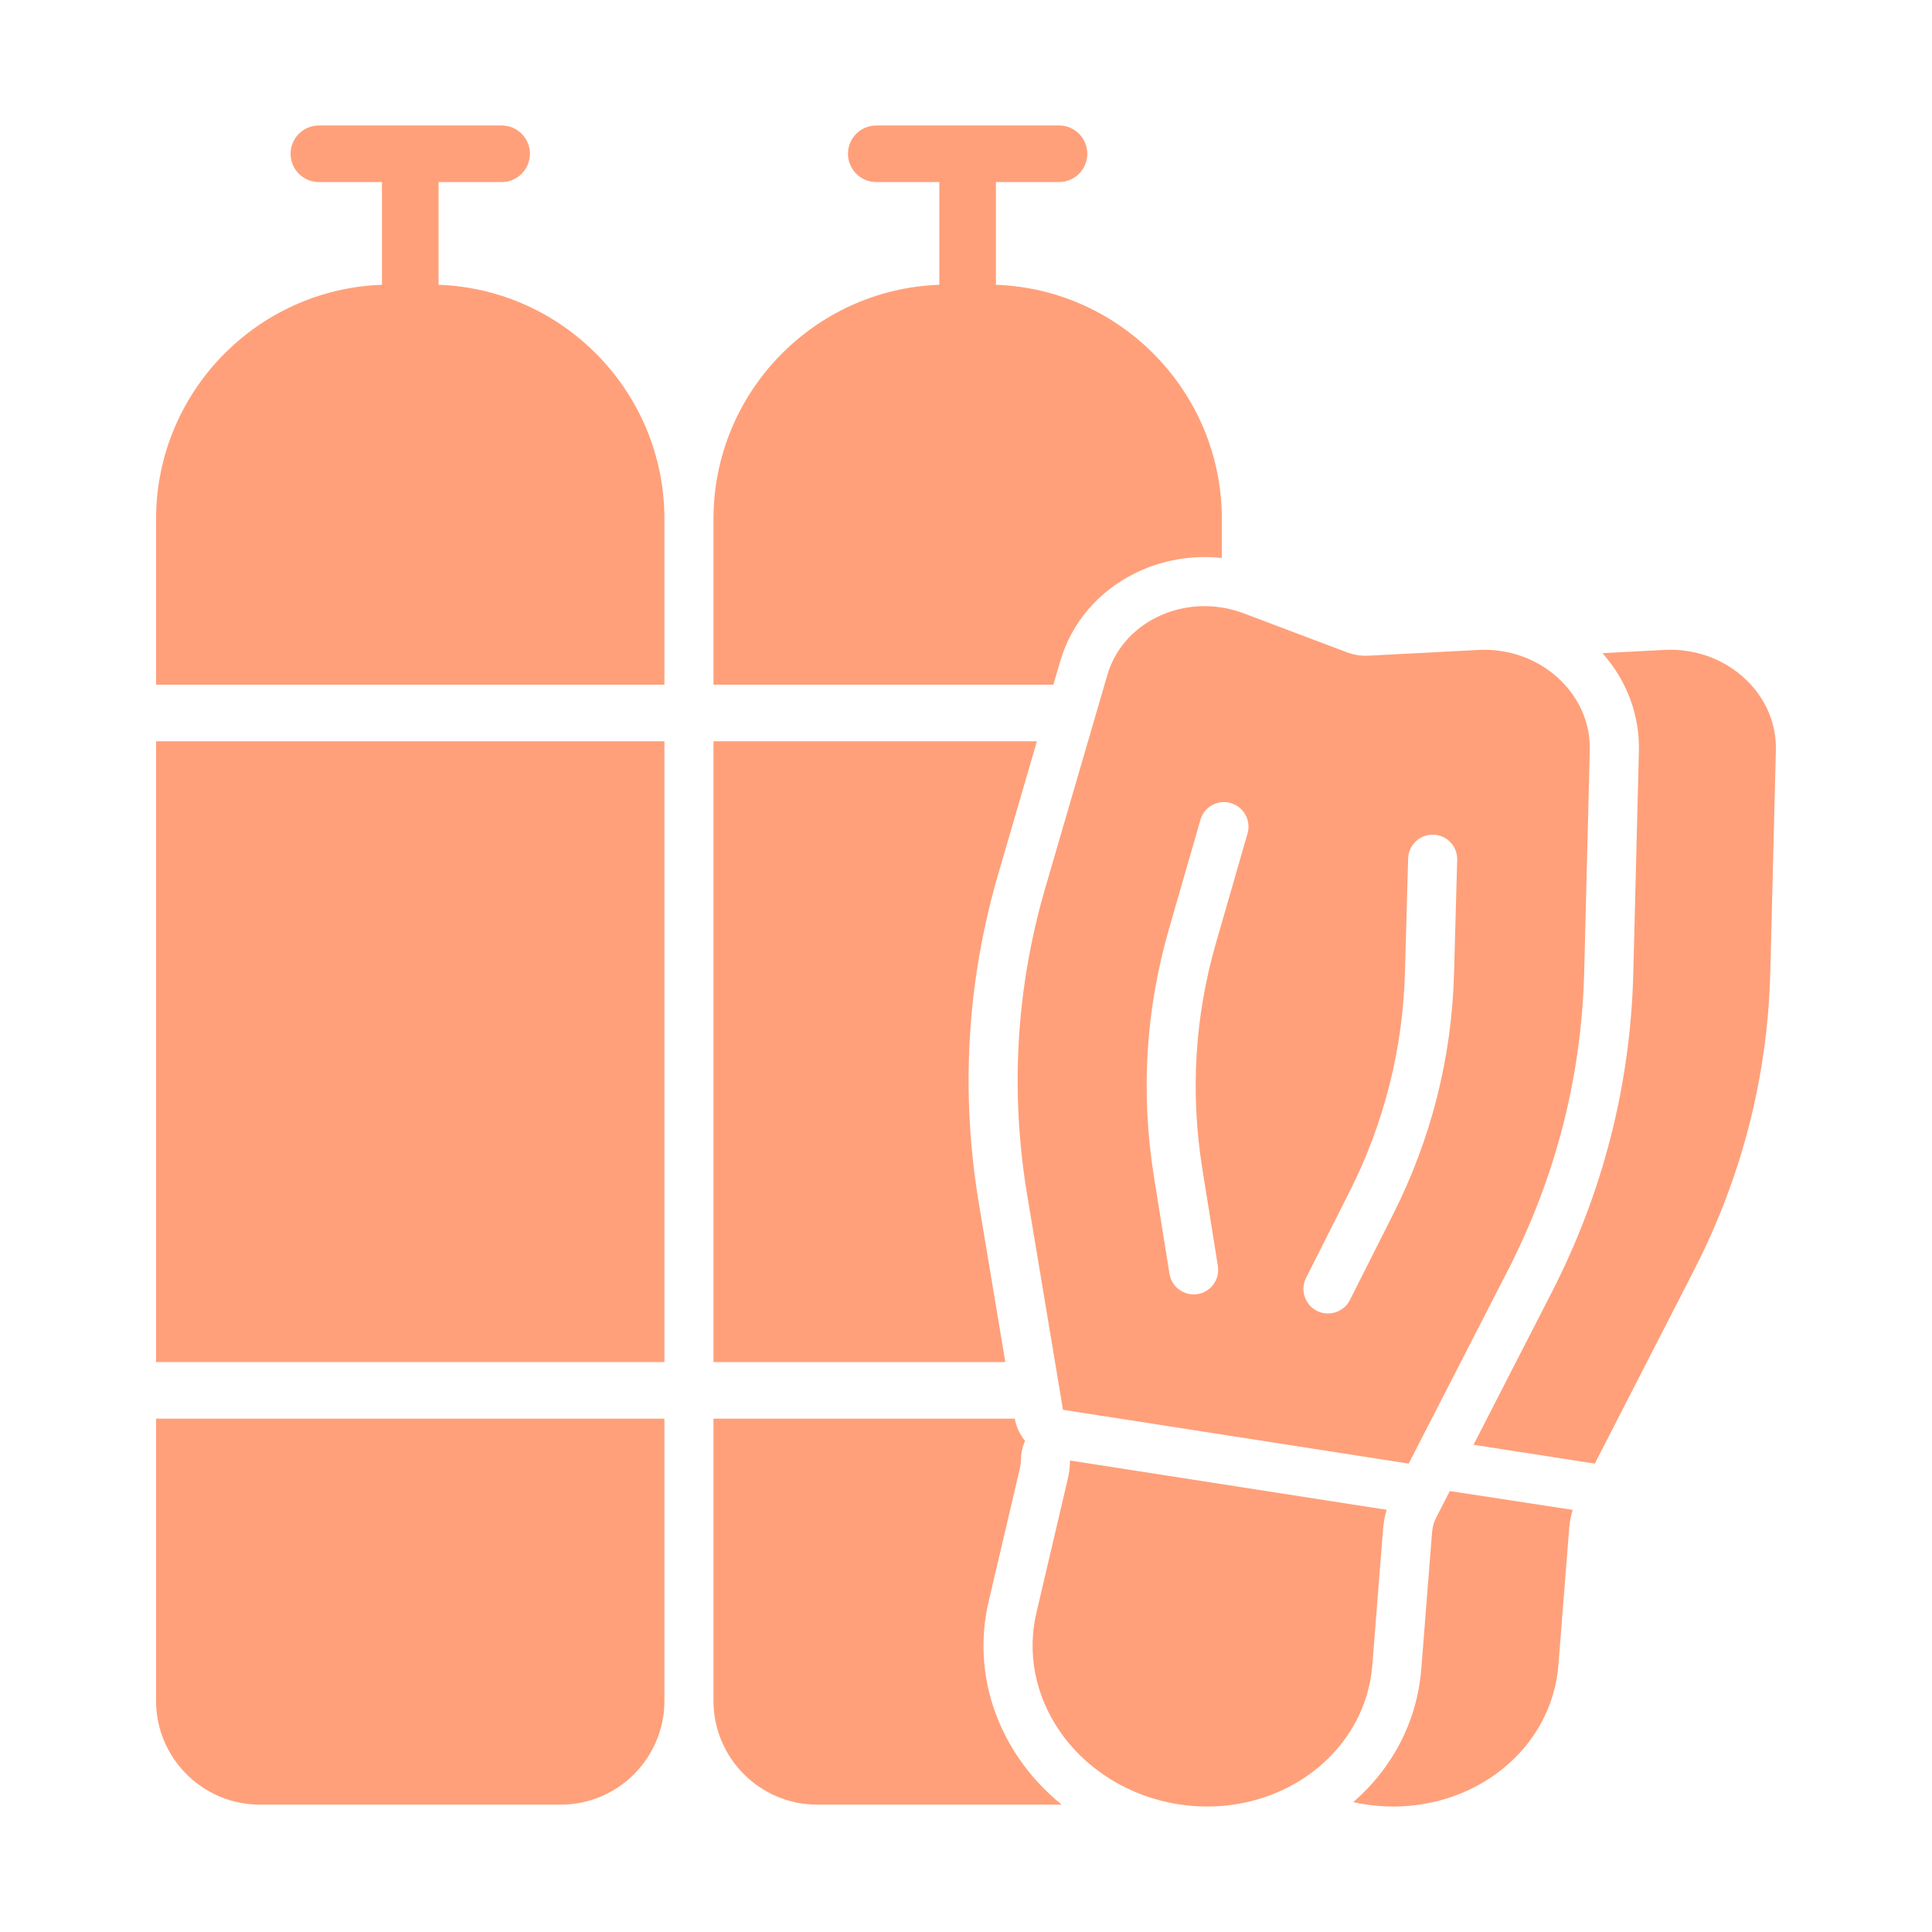 <?xml version="1.0" encoding="UTF-8"?>
<svg xmlns="http://www.w3.org/2000/svg" width="512" height="512" viewBox="0 0 512 512">
  <defs>
    <style>
      .cls-1 {
        fill: #ffa07a;
      }
    </style>
  </defs>
  <g id="Layer_1" data-name="Layer 1">
    <path class="cls-1" d="M41.36,450.75c0,15.16,12.34,27.5,27.5,27.5h79.72c15.17,0,27.5-12.34,27.5-27.5v-74.79H41.36v74.79Z"/>
    <path class="cls-1" d="M269.84,465.72c-8.38-12.44-11.16-27.12-7.83-41.34l8.29-35.33c.16-.7,.25-1.44,.26-2.19,.03-1.75,.4-3.45,1.09-5.02-1.36-1.66-2.32-3.67-2.72-5.88h-79.85v74.79c0,15.16,12.34,27.5,27.5,27.5h64.78c-4.43-3.58-8.33-7.79-11.52-12.53Z"/>
    <rect class="cls-1" x="41.36" y="196.45" width="134.72" height="164.51"/>
    <path class="cls-1" d="M189.08,360.96h77.34l-7-41.97c-4.91-29.45-3.19-58.82,5.1-87.29l10.27-35.25h-85.71v164.51Z"/>
    <path class="cls-1" d="M116.22,75.47v-27.22h16.72c4.14,0,7.5-3.36,7.5-7.5s-3.36-7.5-7.5-7.5h-48.43c-4.14,0-7.5,3.36-7.5,7.5s3.36,7.5,7.5,7.5h16.71v27.22c-33.21,1.18-59.86,28.56-59.86,62.06v43.92H176.08v-43.92c0-33.5-26.65-60.88-59.86-62.06Z"/>
    <path class="cls-1" d="M189.08,137.52v43.93h90.08l1.8-6.16c2.96-10.17,9.97-18.45,19.72-23.32,5.68-2.84,12.08-4.34,18.51-4.34,1.54,0,3.08,.08,4.61,.25v-10.36c0-33.49-26.66-60.87-59.87-62.05v-27.22h16.72c4.14,0,7.5-3.36,7.5-7.5s-3.36-7.5-7.5-7.5h-48.43c-4.14,0-7.5,3.36-7.5,7.5s3.36,7.5,7.5,7.5h16.71v27.22c-33.21,1.18-59.85,28.56-59.85,62.05Z"/>
    <path class="cls-1" d="M380.64,402.1c-.64,1.25-1.02,2.58-1.13,3.95l-2.85,36.18c-1.08,13.72-7.46,26.18-18.04,35.35,1,.22,2.02,.42,3.04,.58,2.53,.39,5.06,.59,7.57,.59,10.5,0,20.65-3.39,28.65-9.72,8.89-7.03,14.26-16.91,15.12-27.82l2.85-36.18c.13-1.67,.45-3.3,.93-4.9l-32.57-4.99-3.57,6.96Z"/>
    <path class="cls-1" d="M441.18,172.23l-16.52,.86c6.49,7.3,9.91,16.44,9.66,26.06l-1.48,58.74c-.75,29.64-8.04,58.14-21.67,84.71l-20.67,40.28,32.14,4.99,26.27-51.2c12.73-24.81,19.54-51.43,20.24-79.1l1.48-58.74c.17-6.93-2.59-13.52-7.77-18.57-5.68-5.53-13.58-8.45-21.68-8.03Z"/>
    <path class="cls-1" d="M366.55,405.03c.13-1.68,.45-3.32,.93-4.92l-83.92-13.06c-.02,1.67-.22,3.33-.61,4.97l-8.28,35.33c-2.5,10.66-.39,21.7,5.95,31.1,7.07,10.49,18.63,17.67,31.73,19.71,2.53,.39,5.06,.59,7.57,.59,10.5,0,20.65-3.39,28.65-9.72,8.89-7.03,14.26-16.91,15.12-27.82l2.85-36.18Z"/>
    <path class="cls-1" d="M306.49,163.6c-6.48,3.23-11.11,8.68-13.05,15.33l-16.44,56.41c-7.74,26.58-9.35,54-4.76,81.51l9.46,56.76,91.62,14.26,26.27-51.19c12.73-24.81,19.54-51.43,20.24-79.1l1.48-58.74c.17-6.93-2.59-13.52-7.77-18.57-5.68-5.53-13.58-8.45-21.68-8.03l-29.14,1.52c-1.96,.11-3.99-.21-5.83-.91l-27.3-10.31c-7.59-2.87-16-2.48-23.09,1.06Zm39.63,175.05l11.49-22.77c9.2-18.24,14.15-37.79,14.72-58.11l.84-30.26c.1-3.59,3.14-6.43,6.68-6.32,3.59,.1,6.42,3.09,6.32,6.68l-.84,30.26c-.63,22.25-6.05,43.65-16.11,63.61l-11.49,22.78c-1.14,2.27-3.43,3.57-5.81,3.57-.98,0-1.98-.22-2.92-.7-3.21-1.62-4.49-5.53-2.88-8.73Zm-19.96-125.83c3.45,.99,5.44,4.6,4.45,8.05l-8.38,29.08c-5.62,19.53-6.83,39.66-3.59,59.84l4.11,25.72c.57,3.54-1.85,6.88-5.39,7.44-.35,.06-.69,.08-1.03,.08-3.14,0-5.9-2.28-6.41-5.47l-4.11-25.72c-3.54-22.08-2.22-44.12,3.94-65.5l8.38-29.08c.99-3.45,4.6-5.44,8.05-4.45Z"/>
  </g>
  <g id="Layer_2" data-name="Layer 2"/>
</svg>